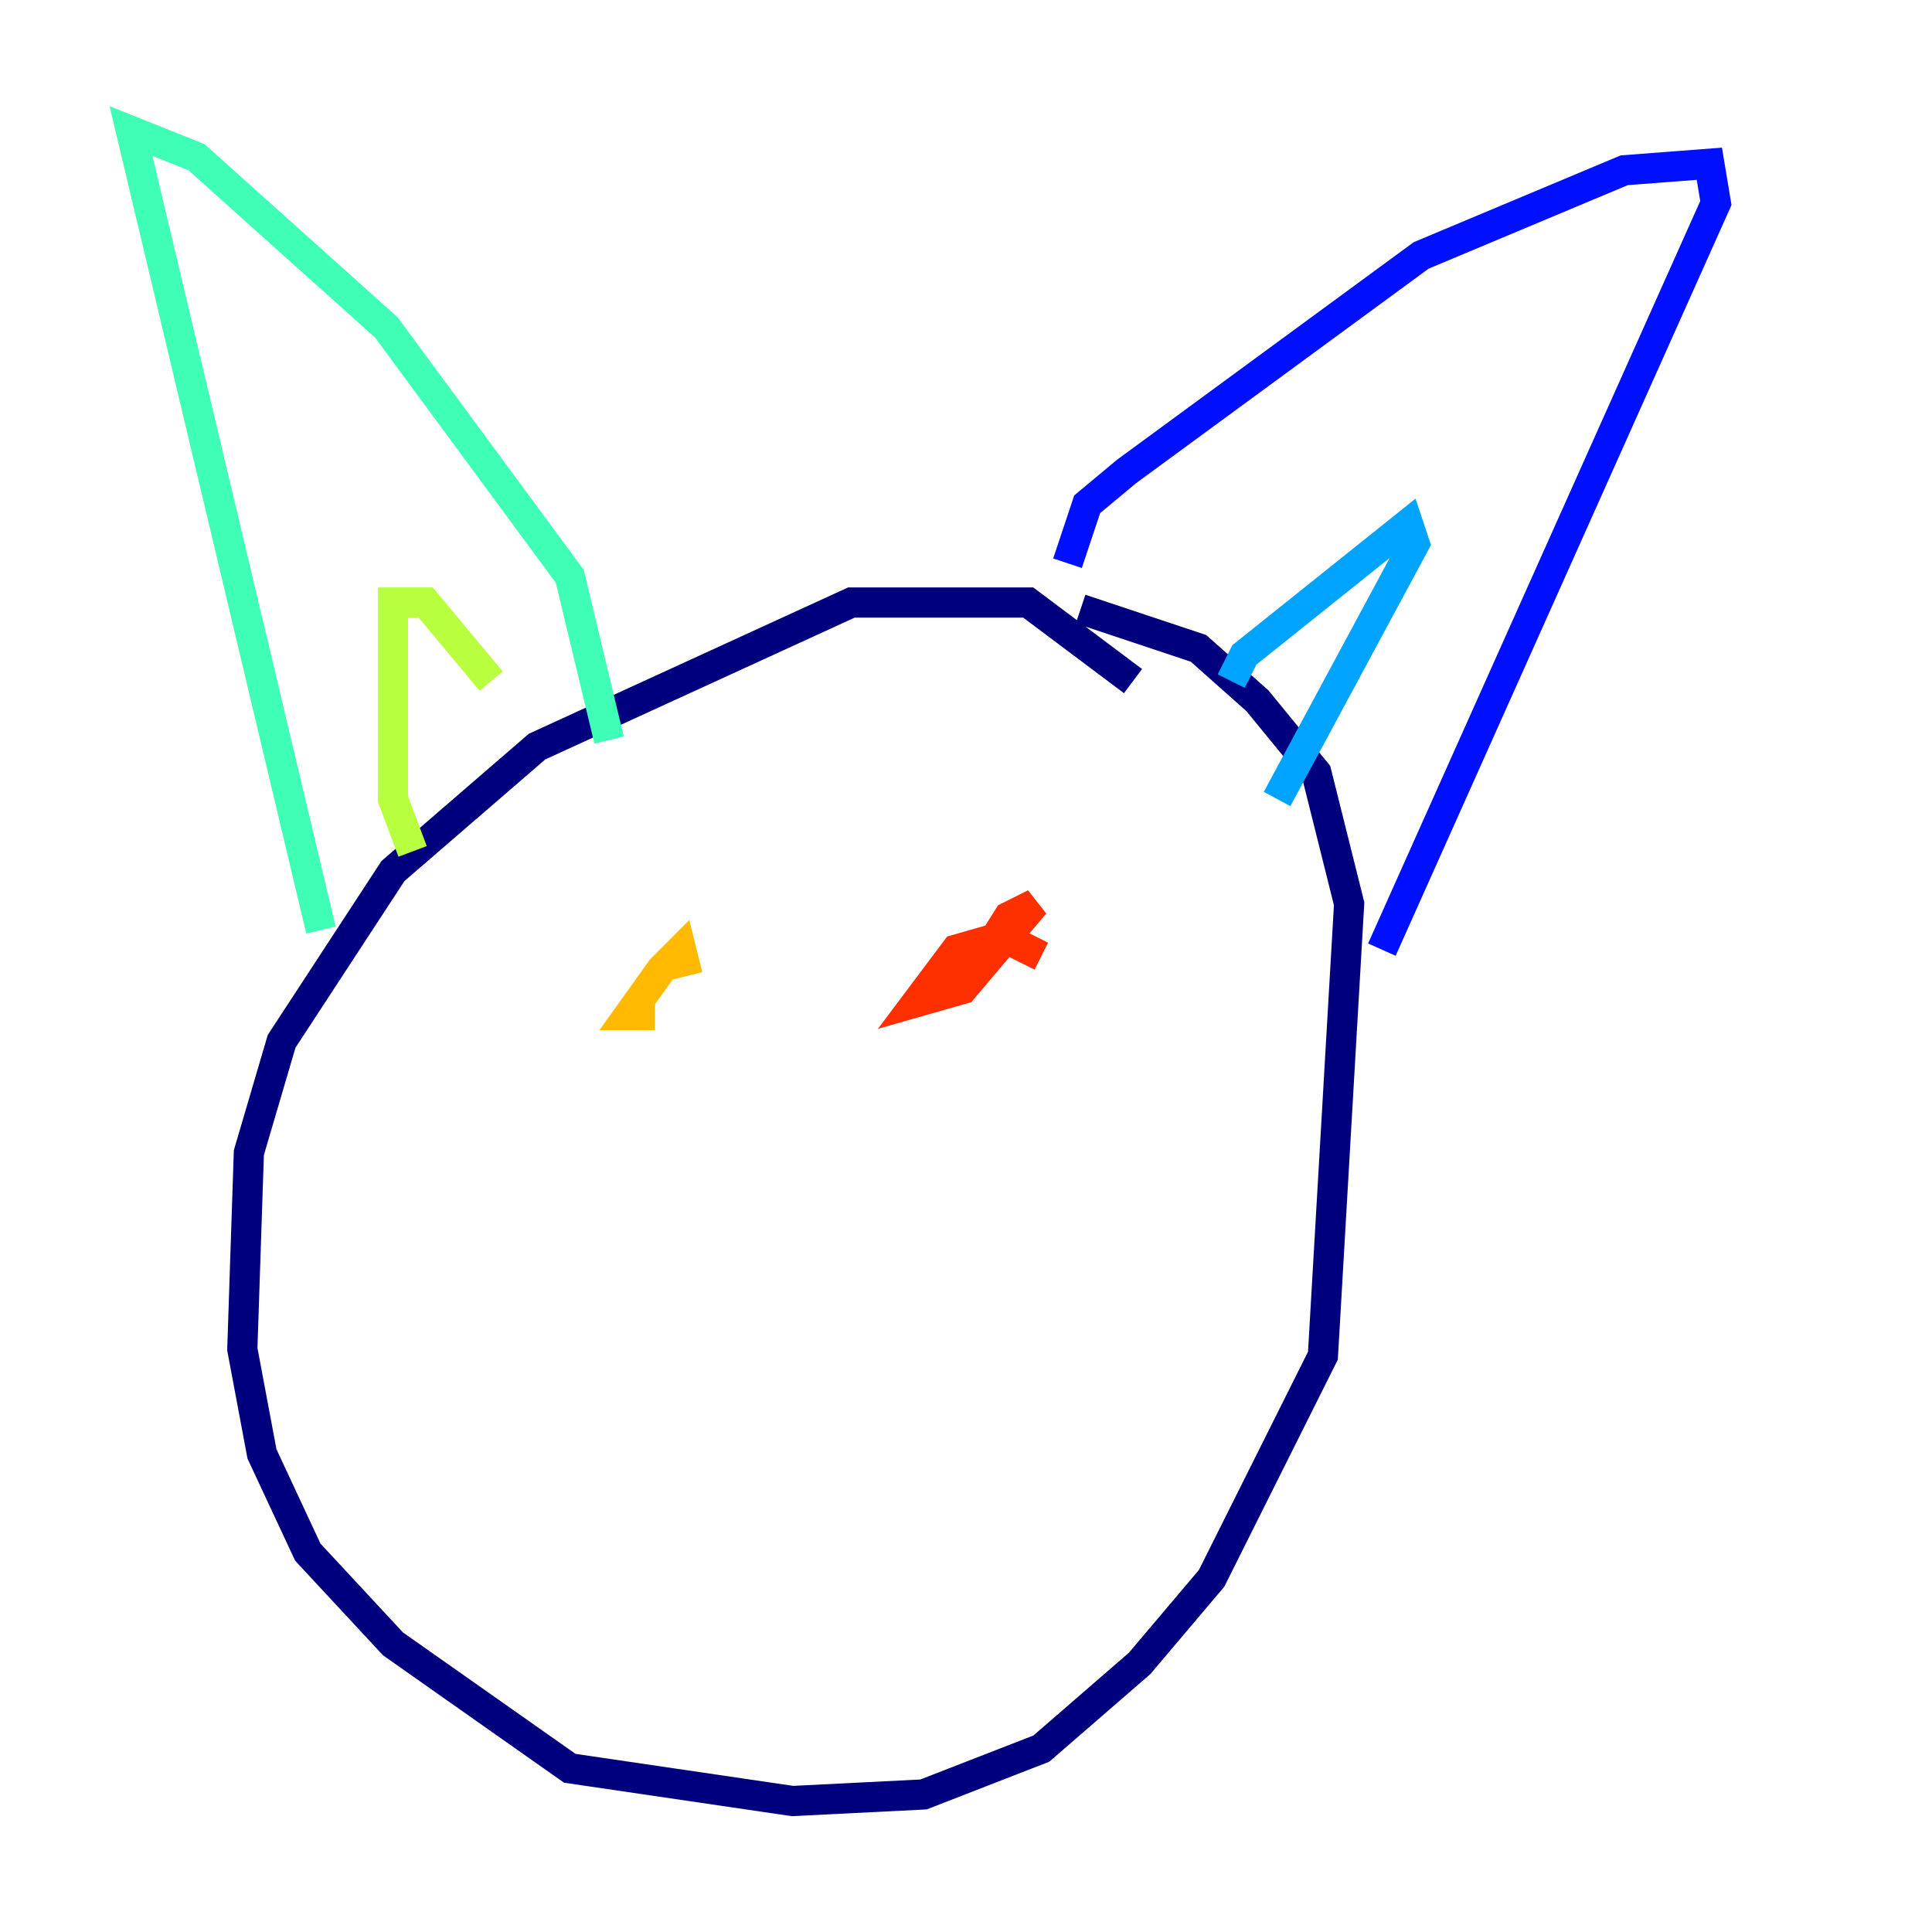 <?xml version="1.0" encoding="utf-8" ?>
<svg baseProfile="tiny" height="128" version="1.2" viewBox="0,0,128,128" width="128" xmlns="http://www.w3.org/2000/svg" xmlns:ev="http://www.w3.org/2001/xml-events" xmlns:xlink="http://www.w3.org/1999/xlink"><defs /><polyline fill="none" points="75.064,45.125 68.122,39.919 56.407,39.919 35.58,49.464 26.034,57.709 18.658,68.99 16.488,76.366 16.054,89.383 17.356,96.325 20.393,102.834 26.034,108.909 37.749,117.153 52.502,119.322 61.18,118.888 68.99,115.851 75.498,110.21 80.271,104.57 87.647,89.817 89.383,59.878 87.214,51.2 83.308,46.427 79.403,42.956 71.593,40.352" stroke="#00007f" stroke-width="2" /><polyline fill="none" points="70.725,37.315 72.027,33.41 74.63,31.241 94.156,16.922 107.607,11.281 113.248,10.848 113.681,13.451 91.552,62.915" stroke="#0010ff" stroke-width="2" /><polyline fill="none" points="81.573,45.125 82.441,43.39 93.288,34.712 93.722,36.014 84.61,52.936" stroke="#00a4ff" stroke-width="2" /><polyline fill="none" points="40.352,49.031 37.749,38.183 25.6,21.695 13.017,10.414 8.678,8.678 21.261,61.614" stroke="#3fffb7" stroke-width="2" /><polyline fill="none" points="27.336,56.407 26.034,52.936 26.034,39.919 28.203,39.919 32.542,45.125" stroke="#b7ff3f" stroke-width="2" /><polyline fill="none" points="45.559,64.651 45.125,62.915 43.824,64.217 41.654,67.254 43.39,67.254" stroke="#ffb900" stroke-width="2" /><polyline fill="none" points="68.99,63.349 66.386,62.047 63.349,62.915 60.746,66.386 63.783,65.519 68.556,59.878 66.82,60.746 64.651,64.217" stroke="#ff3000" stroke-width="2" /><polyline fill="none" points="55.105,89.817 55.105,89.817" stroke="#7f0000" stroke-width="2" /></svg>